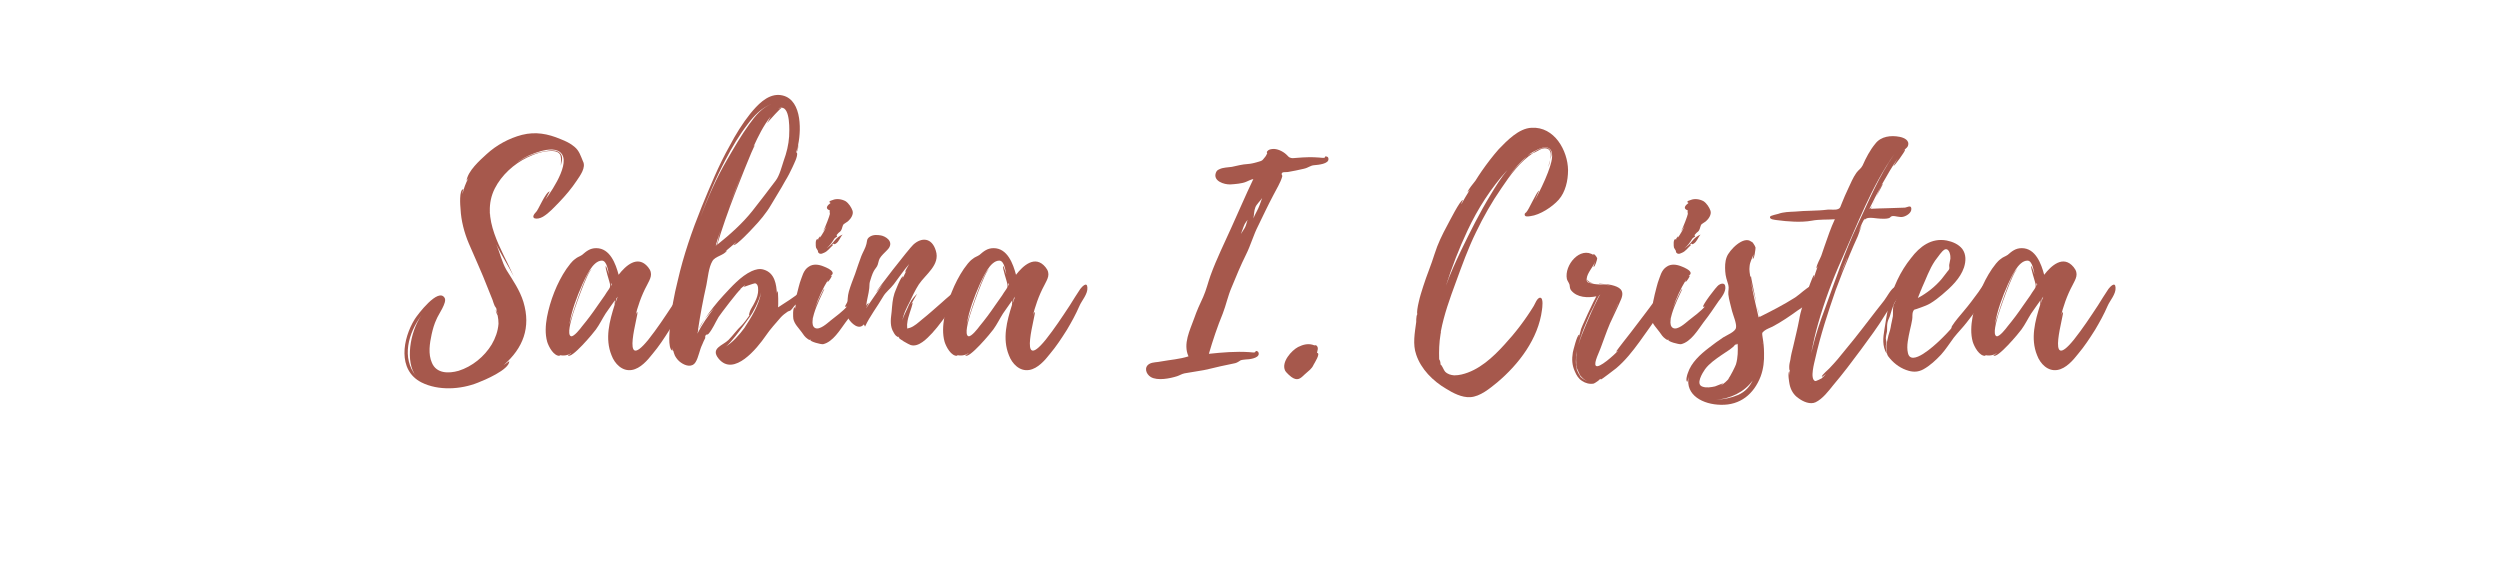 <svg xmlns="http://www.w3.org/2000/svg" xmlns:xlink="http://www.w3.org/1999/xlink" width="1150" zoomAndPan="magnify" viewBox="0 0 385.5 84.75" height="260" preserveAspectRatio="xMidYMid meet" version="1.0"><defs><g/></defs><g fill="#a6584c" fill-opacity="1"><g transform="translate(62.369, 53.66)"><g><path d="M 26.207 -32.234 C 25.594 -32.758 24.852 -33.109 24.066 -33.414 C 22.102 -34.242 20.223 -34.594 18.125 -34.07 C 16.117 -33.547 14.195 -32.496 12.668 -31.098 C 11.617 -30.137 9.785 -28.523 9.566 -26.992 L 9.871 -27.43 C 9.434 -26.602 9.129 -25.77 8.953 -24.984 C 8.91 -24.984 9.043 -25.684 9.086 -25.684 C 8.387 -25.684 8.605 -23.02 8.648 -22.625 C 8.734 -20.836 9.215 -19 9.914 -17.34 C 10.875 -15.07 11.926 -12.84 12.797 -10.57 L 13.586 -8.605 C 13.672 -8.301 13.801 -7.949 13.934 -7.645 C 13.977 -7.645 14.152 -7.293 14.152 -7.34 C 14.195 -6.988 14.281 -6.727 14.371 -6.422 C 14.281 -6.641 14.109 -6.945 14.109 -7.121 C 14.02 -6.812 14.281 -6.422 14.371 -6.203 C 14.457 -5.766 14.5 -5.371 14.5 -4.938 C 14.414 -3.801 14.02 -2.707 13.453 -1.746 C 12.316 0.133 10.438 1.66 8.344 2.316 C 6.812 2.75 4.938 2.75 4.238 1.094 C 3.625 -0.262 3.887 -1.922 4.191 -3.32 C 4.367 -4.105 4.586 -4.891 4.938 -5.633 C 5.199 -6.332 6.594 -8.211 6.203 -8.91 C 5.242 -10.613 2.008 -6.332 1.574 -5.633 C -0.262 -2.664 -1.137 2.184 2.621 4.105 C 5.242 5.418 8.691 5.199 11.312 4.148 C 12.23 3.801 16.203 2.141 16.16 0.828 L 15.289 1.441 C 18.301 -1.18 19.523 -4.367 18.344 -8.301 C 17.777 -10.133 16.73 -11.617 15.723 -13.234 C 14.98 -14.547 14.762 -15.812 14.152 -17.164 C 14.98 -15.508 15.988 -13.891 16.859 -12.23 C 15.07 -16.336 11.617 -21.227 13.934 -25.812 C 14.98 -27.867 16.859 -29.57 18.914 -30.574 C 20.094 -31.145 21.488 -31.625 22.844 -31.578 C 24.461 -31.449 24.109 -30.398 24.109 -29.309 C 24.199 -29.965 24.59 -30.664 23.938 -31.316 C 23.324 -31.84 22.32 -31.668 21.578 -31.535 C 19.875 -31.23 18.301 -30.531 16.949 -29.527 C 17.91 -30.27 19 -30.879 20.137 -31.273 C 21.141 -31.625 22.625 -32.059 23.629 -31.625 C 26.121 -30.488 22.93 -25.727 21.754 -24.109 C 21.969 -24.504 22.32 -25.246 22.406 -25.332 C 21.797 -25.379 20.574 -22.32 20.266 -22.145 C 19.219 -21.055 20.484 -20.922 21.359 -21.445 C 22.32 -22.016 23.105 -22.93 23.848 -23.676 C 24.852 -24.723 25.77 -25.812 26.555 -26.992 C 27.082 -27.781 28.043 -29.047 27.516 -30.008 C 27.168 -30.836 26.949 -31.625 26.207 -32.234 Z M 1.789 3.145 C -0.48 0.305 0.566 -3.449 2.621 -6.246 C 0.828 -3.668 0.086 1.004 1.789 3.145 Z M 13.059 -22.277 C 13.105 -22.059 13.059 -21.84 13.059 -21.664 Z M 13.059 -22.277 "/></g></g></g><g fill="#a6584c" fill-opacity="1"><g transform="translate(84.163, 53.66)"><g><path d="M 22.234 -10.527 C 22.188 -11.488 21.402 -10.656 21.141 -10.309 C 20.574 -9.477 20.047 -8.605 19.523 -7.773 C 18.344 -5.984 17.164 -4.191 15.812 -2.488 C 11.312 3.059 14.457 -6.812 14.109 -6.727 C 13.934 -6.684 13.801 -6.027 13.758 -5.898 C 14.109 -7.469 14.762 -9.348 15.594 -10.875 C 16.074 -11.836 16.641 -12.625 15.77 -13.672 C 14.152 -15.637 12.273 -13.848 11.227 -12.492 C 10.789 -14.152 9.914 -16.598 7.773 -16.598 C 6.812 -16.598 6.246 -16.117 5.59 -15.551 C 5.199 -15.289 4.891 -15.242 4.543 -14.938 C 3.977 -14.547 3.582 -13.934 3.188 -13.41 C 1.703 -11.227 0.656 -8.473 0.176 -5.941 C -0.043 -4.719 -0.133 -3.363 0.219 -2.141 C 0.438 -1.441 1.223 0.133 2.227 0 C 2.27 0 2.184 -0.043 2.055 -0.133 C 2.664 0.043 3.363 -0.043 3.887 -0.395 C 3.93 -0.305 3.406 -0.086 3.406 -0.086 C 3.887 0.656 7.469 -3.668 7.73 -4.062 C 8.301 -4.848 8.691 -5.68 9.215 -6.508 C 9.609 -7.121 10.223 -7.906 10.656 -8.562 C 10.613 -8.254 10.613 -7.863 10.613 -7.863 C 9.828 -5.371 9.086 -2.664 10.133 -0.086 C 10.613 1.223 11.793 2.445 13.277 2.184 C 14.59 1.965 15.68 0.699 16.469 -0.305 C 17.43 -1.441 18.258 -2.707 19.086 -4.02 C 19.785 -5.199 20.441 -6.379 21.008 -7.688 C 21.359 -8.516 22.32 -9.523 22.234 -10.527 Z M 9.695 -10.223 C 9.477 -9.914 9.262 -9.609 9.086 -9.305 L 7.949 -7.688 C 7.207 -6.594 6.422 -5.547 5.59 -4.543 C 5.371 -4.238 4.324 -2.883 3.887 -3.016 C 3.23 -3.23 3.93 -5.504 4.02 -5.852 C 4.148 -6.465 6.465 -13.191 7.074 -13.32 C 6.289 -13.367 3.758 -5.461 3.625 -4.805 C 3.977 -6.945 4.762 -9.043 5.633 -11.008 C 6.113 -12.012 7.207 -14.676 8.648 -14.676 C 9.434 -14.676 9.609 -13.059 9.742 -12.535 C 9.695 -12.625 9.305 -13.891 9.262 -13.848 C 9.043 -13.672 9.914 -11.27 9.914 -10.918 C 9.914 -10.57 9.914 -10.57 9.695 -10.223 Z M 10.703 -8.082 C 10.703 -8.082 10.832 -8.691 10.875 -8.824 L 11.094 -9.129 Z M 10.047 -10.789 L 10.047 -11.227 C 10.176 -11.051 10.176 -10.918 10.047 -10.789 Z M 10.047 -10.789 "/></g></g></g><g fill="#a6584c" fill-opacity="1"><g transform="translate(103.206, 53.66)"><g><path d="M 22.188 -10.703 L 22.188 -10.746 L 22.145 -10.746 C 21.621 -11.488 20.836 -10.309 20.312 -9.914 C 19.176 -8.996 17.996 -8.254 16.773 -7.469 C 16.816 -7.688 16.816 -10.047 16.684 -9.957 C 16.598 -9.828 16.598 -9.695 16.598 -9.566 C 16.512 -10.965 16.293 -12.754 14.59 -13.277 C 13.934 -13.496 13.32 -13.32 12.711 -13.059 C 11.008 -12.273 9.566 -10.613 8.344 -9.305 C 7.293 -8.168 6.332 -6.945 5.461 -5.68 C 5.941 -6.289 6.465 -6.859 6.902 -7.34 C 5.941 -6.113 5.023 -4.805 4.324 -3.406 L 4.5 -4.105 L 4.41 -3.887 C 4.762 -6.246 5.199 -8.605 5.723 -10.918 C 5.941 -12.012 6.07 -13.629 6.641 -14.59 C 7.074 -15.375 8.43 -15.461 8.91 -16.25 C 8.91 -16.25 8.781 -16.16 8.605 -16.074 C 9.215 -16.555 9.785 -17.078 10.352 -17.559 C 10.352 -17.516 9.914 -17.078 9.914 -17.078 C 10.223 -16.859 12.668 -19.438 12.887 -19.699 C 13.934 -20.793 14.938 -21.969 15.723 -23.324 C 16.422 -24.547 17.211 -25.727 17.863 -26.949 C 18.301 -27.648 18.652 -28.348 19 -29.09 C 19.219 -29.613 19.832 -30.707 19.699 -31.316 C 19.656 -31.359 19.613 -31.359 19.566 -31.316 L 19.832 -32.367 C 19.832 -32.367 19.742 -31.535 19.699 -31.492 C 19.918 -31.668 19.875 -32.586 19.875 -32.586 C 20.398 -35.074 20.398 -40.055 16.859 -40.227 C 15.027 -40.273 13.539 -38.613 12.492 -37.344 C 11.27 -35.816 10.223 -34.113 9.305 -32.367 C 7.602 -29.352 6.289 -26.121 4.98 -22.93 C 3.496 -19.262 2.184 -15.461 1.309 -11.617 C 0.742 -9.348 0.305 -7.074 0.133 -4.762 C 0.086 -4.191 -0.305 -1.094 0.48 -0.785 C 0.48 -0.742 0.48 -0.918 0.438 -1.18 C 0.48 -0.961 0.566 -0.828 0.656 -0.656 C 0.613 -0.656 0.875 0 0.875 0 C 1.094 0.395 1.398 0.785 1.789 1.047 C 2.535 1.574 3.539 1.836 4.062 0.961 C 4.5 0.262 4.672 -0.918 5.066 -1.703 C 5.199 -2.055 5.371 -2.402 5.547 -2.75 C 5.504 -2.969 5.547 -3.145 5.723 -3.277 C 5.809 -3.23 5.898 -3.277 6.027 -3.363 C 6.684 -4.105 7.074 -5.109 7.602 -5.984 C 7.82 -6.332 10.656 -10.09 11.008 -10.266 C 10.965 -10.266 10.918 -10.266 10.875 -10.223 C 11.137 -10.484 11.355 -10.656 11.664 -10.875 C 11.707 -10.789 11.445 -10.656 11.488 -10.613 C 11.488 -10.613 13.059 -11.184 13.234 -11.184 C 13.801 -11.051 13.715 -10.133 13.672 -9.695 C 13.586 -9.043 13.277 -8.43 12.973 -7.863 C 12.797 -7.512 12.492 -7.121 12.406 -6.77 C 12.406 -6.727 12.145 -6.027 12.406 -6.332 L 12.273 -6.113 C 12.145 -5.898 11.312 -4.805 11.137 -4.672 C 10.395 -3.977 9.828 -3.145 9.129 -2.445 C 8.254 -1.574 6.289 -1.18 7.602 0.438 C 9.957 3.32 13.586 -1.223 14.852 -3.059 C 15.551 -4.105 16.422 -5.023 17.164 -5.898 C 17.43 -6.203 17.91 -6.594 18.258 -6.812 C 18.391 -6.902 18.605 -6.902 18.738 -7.031 C 19.086 -7.383 19.133 -7.555 19.438 -7.863 C 20.004 -8.43 20.965 -8.605 21.488 -9.262 C 21.578 -9.391 21.578 -9.477 21.445 -9.609 C 21.488 -9.695 21.578 -9.695 21.664 -9.652 L 21.926 -9.785 C 22.145 -10.09 22.449 -10.266 22.188 -10.703 Z M 17.297 -38.262 C 18.695 -38.262 18.52 -34.594 18.477 -33.809 C 18.391 -32.539 18.082 -31.273 17.645 -30.094 C 17.34 -29.176 16.992 -27.781 16.422 -27.035 C 15.289 -25.551 14.02 -23.848 12.797 -22.32 C 11.227 -20.355 9.348 -18.695 7.383 -17.121 C 8.168 -19.742 9.086 -22.363 10.09 -24.941 C 10.352 -25.551 12.887 -32.191 13.234 -32.496 C 13.148 -32.453 13.059 -32.367 12.973 -32.234 C 13.715 -33.852 14.5 -35.469 15.637 -36.91 L 15.07 -35.859 C 15.508 -36.383 17.211 -38.305 17.297 -38.176 C 17.254 -38.262 16.949 -38.176 16.816 -38.086 C 16.949 -38.219 17.121 -38.262 17.297 -38.262 Z M 8.691 -30.27 C 9.695 -32.191 10.746 -33.98 12.098 -35.73 C 12.973 -36.91 14.238 -38.305 15.812 -38.832 C 14.281 -38.305 13.234 -36.953 12.316 -35.684 C 11.051 -33.938 10.004 -32.105 8.91 -30.227 C 7.25 -27.387 5.941 -24.371 4.805 -21.359 C 5.898 -24.371 7.164 -27.387 8.691 -30.27 Z M 11.574 -4.281 C 10.832 -3.277 9.742 -2.008 8.648 -1.398 C 9.215 -1.746 9.652 -2.402 10.223 -3.059 C 11.008 -4.062 11.75 -5.066 12.492 -6.113 C 12.84 -6.594 13.848 -8.387 14.152 -9.785 C 13.848 -7.82 12.625 -5.898 11.574 -4.281 Z M 7.164 -16.949 L 7.164 -17.035 L 7.207 -17.121 C 7.207 -17.164 7.25 -17.211 7.25 -17.297 C 7.25 -17.34 7.25 -17.383 7.293 -17.43 L 7.293 -17.473 L 7.863 -19.262 L 7.645 -18.477 C 7.555 -18.125 7.426 -17.164 7.164 -16.949 Z M 9.129 -22.844 C 9.828 -24.68 10.527 -26.512 11.27 -28.305 Z M 4.543 -4.148 L 5.461 -5.68 C 5.109 -5.199 4.762 -4.672 4.543 -4.148 Z M 7.164 -16.949 L 7.164 -17.035 L 7.207 -17.078 C 7.207 -17.035 7.164 -16.992 7.164 -16.949 Z M 8.168 -8.91 C 8.168 -8.867 8.125 -8.867 8.125 -8.867 Z M 8.168 -8.91 "/></g></g></g><g fill="#a6584c" fill-opacity="1"><g transform="translate(122.292, 53.66)"><g><path d="M 11.445 -10.746 C 11.355 -11.312 10.746 -11.137 10.438 -10.918 C 10.047 -10.656 7.863 -7.773 8.035 -7.555 C 8.168 -7.555 8.254 -7.555 8.344 -7.645 C 7.73 -6.902 6.594 -6.07 5.766 -5.418 C 5.285 -5.023 4.105 -3.93 3.406 -4.281 C 1.922 -5.023 4.938 -10.266 4.805 -10.309 C 4.672 -10.352 3.582 -7.906 3.363 -7.34 C 3.887 -8.867 4.586 -10.395 5.418 -11.75 C 5.371 -11.617 5.242 -11.398 5.328 -11.398 C 5.418 -11.355 6.07 -12.273 5.941 -12.359 C 5.898 -12.359 5.809 -12.359 5.766 -12.316 C 5.898 -12.449 6.113 -12.492 6.113 -12.754 C 6.113 -13.191 5.109 -13.629 4.762 -13.758 C 3.93 -14.109 3.102 -14.195 2.445 -13.758 C 1.574 -13.234 1.398 -12.188 1.047 -11.27 C 0.961 -11.008 0.133 -7.906 0.305 -7.863 C 0.395 -7.906 0.395 -7.949 0.438 -8.035 L 0.305 -7.25 C 0.262 -7.25 0.348 -7.469 0.262 -7.469 C -0.086 -7.469 0 -5.898 0.043 -5.68 C 0.219 -4.891 0.828 -4.324 1.309 -3.668 C 1.574 -3.277 1.836 -2.883 2.227 -2.621 C 2.75 -2.227 2.402 -2.621 2.75 -2.445 L 2.664 -2.445 C 2.621 -2.184 4.281 -1.746 4.629 -1.789 C 6.16 -2.141 7.25 -4.02 8.125 -5.199 C 8.953 -6.246 9.652 -7.293 10.395 -8.387 C 10.832 -8.953 11.617 -9.914 11.445 -10.746 Z M 3.801 -16.25 C 3.887 -16.117 3.758 -15.941 4.062 -15.77 C 4.367 -15.637 4.543 -15.812 4.805 -15.898 C 5.328 -16.117 5.723 -16.684 6.113 -17.035 C 6.246 -17.121 5.984 -17.078 5.984 -17.078 C 6.551 -17.602 6.07 -16.992 6.594 -17.297 C 7.121 -17.645 7.207 -18.215 7.645 -18.695 C 7.121 -18.477 6.727 -18.172 6.379 -17.734 C 5.941 -17.164 5.633 -16.902 5.152 -16.598 C 5.68 -16.992 5.941 -17.383 6.379 -18.082 C 6.508 -18.215 6.641 -18.301 6.812 -18.391 C 6.684 -18.52 6.684 -18.652 6.859 -18.781 C 6.988 -19 7.25 -19.086 7.383 -19.305 C 7.602 -19.613 7.555 -20.004 7.82 -20.312 C 8.035 -20.484 8.344 -20.617 8.516 -20.793 C 8.91 -21.141 9.348 -21.797 9.172 -22.363 C 8.996 -22.887 8.562 -23.543 8.082 -23.848 C 7.512 -24.152 6.727 -24.285 6.113 -24.023 C 5.984 -23.98 5.461 -23.848 5.633 -23.676 C 5.68 -23.586 5.723 -23.586 5.809 -23.586 C 5.418 -23.281 4.762 -22.758 5.68 -22.406 C 5.59 -22.32 5.68 -21.926 5.68 -21.883 C 5.633 -21.578 5.023 -19.961 4.629 -19.176 L 5.152 -19.961 C 4.848 -19.305 4.5 -18.695 4.105 -18.172 C 4.367 -18.738 3.844 -18.082 3.844 -17.953 C 3.363 -18.172 3.496 -16.816 3.539 -16.684 C 3.539 -16.641 3.801 -16.25 3.801 -16.25 Z M 2.969 -5.852 L 2.969 -5.809 L 2.883 -5.547 L 2.969 -5.898 C 3.016 -5.941 3.016 -5.941 2.969 -5.852 Z M 4.41 -18.824 C 4.41 -18.824 4.5 -18.914 4.586 -19.086 Z M 3.977 -17.996 C 3.977 -17.953 3.977 -17.953 3.93 -17.91 C 3.93 -17.91 3.93 -17.953 3.887 -17.953 C 3.93 -17.953 3.93 -17.953 3.977 -17.996 Z M 3.977 -17.996 "/></g></g></g><g fill="#a6584c" fill-opacity="1"><g transform="translate(130.547, 53.66)"><g><path d="M 18.082 -10.395 C 17.863 -11.445 17.254 -10.746 16.992 -10.352 C 16.379 -9.609 15.418 -8.91 14.676 -8.211 C 13.672 -7.34 12.668 -6.422 11.617 -5.59 C 11.094 -5.152 10.438 -4.543 9.785 -4.324 C 9.695 -4.281 9.391 -4.238 9.391 -4.191 L 9.348 -4.238 C 9.348 -4.238 9.305 -4.938 9.348 -4.98 C 9.391 -5.547 9.566 -6.113 9.742 -6.641 C 9.785 -6.727 10.266 -8.211 10.176 -8.211 L 9.957 -7.949 C 10.223 -8.473 10.57 -8.996 10.875 -9.566 C 10.176 -8.91 9.695 -8.168 9.348 -7.25 C 9.172 -6.812 8.691 -6.027 8.605 -5.371 C 8.691 -6.332 9.348 -7.602 9.652 -8.168 C 10.09 -9.086 10.57 -10.133 11.137 -11.008 C 12.188 -12.578 14.457 -14.02 13.758 -16.203 C 13.148 -18.258 11.531 -18.301 10.266 -17.121 C 9.652 -16.555 4.457 -9.914 4.586 -9.828 C 4.586 -9.828 5.023 -10.352 5.59 -11.094 L 3.016 -7.34 C 2.969 -7.34 3.449 -8.082 3.406 -8.125 C 3.363 -8.168 3.059 -7.863 3.016 -7.688 C 3.102 -8.605 3.406 -9.523 3.496 -10.438 C 3.539 -10.789 3.496 -11.051 3.582 -11.398 C 3.758 -11.969 3.93 -12.578 4.191 -13.059 C 4.367 -13.41 4.719 -13.715 4.805 -14.066 C 4.98 -14.633 4.938 -14.852 5.328 -15.332 C 5.68 -15.77 6.203 -16.203 6.508 -16.598 C 7.25 -17.691 5.984 -18.434 5.285 -18.562 C 4.719 -18.652 4.148 -18.695 3.625 -18.391 C 3.059 -18.039 3.188 -17.734 3.059 -17.254 C 2.926 -16.641 2.488 -15.941 2.27 -15.375 C 1.922 -14.457 1.617 -13.539 1.309 -12.625 C 0.961 -11.707 0.613 -10.832 0.348 -9.914 C 0.133 -9.172 0.176 -8.473 0.086 -7.773 C 0 -6.988 -0.133 -6.465 0.262 -5.766 C 0.699 -5.023 1.879 -3.887 2.664 -4.848 L 2.84 -4.5 C 3.582 -6.113 4.719 -7.555 5.633 -9.129 C 6.027 -9.828 6.727 -10.309 7.293 -11.051 C 8.082 -12.098 8.781 -13.148 9.652 -14.152 C 9.523 -13.934 8.953 -12.93 8.996 -12.887 C 9.086 -12.93 9.129 -13.016 9.215 -13.105 L 8.605 -11.879 C 8.562 -11.926 8.781 -12.23 8.691 -12.23 C 8.387 -12.316 7.469 -9.871 7.383 -9.652 C 7.074 -8.691 7.031 -7.82 6.945 -6.812 C 6.902 -6.332 6.812 -5.852 6.812 -5.371 C 6.812 -4.891 6.859 -4.41 7.074 -3.93 C 7.207 -3.668 7.383 -3.32 7.602 -3.102 C 7.645 -3.102 8.125 -2.664 7.906 -3.016 L 8.168 -2.75 L 8.035 -2.84 C 7.992 -2.621 9.609 -1.746 9.871 -1.66 C 11.094 -1.266 12.406 -2.664 13.191 -3.496 C 14.238 -4.629 15.113 -5.941 16.074 -7.164 C 16.598 -7.863 18.258 -9.348 18.082 -10.395 Z M 18.082 -10.395 "/></g></g></g><g fill="#a6584c" fill-opacity="1"><g transform="translate(145.441, 53.66)"><g><path d="M 22.234 -10.527 C 22.188 -11.488 21.402 -10.656 21.141 -10.309 C 20.574 -9.477 20.047 -8.605 19.523 -7.773 C 18.344 -5.984 17.164 -4.191 15.812 -2.488 C 11.312 3.059 14.457 -6.812 14.109 -6.727 C 13.934 -6.684 13.801 -6.027 13.758 -5.898 C 14.109 -7.469 14.762 -9.348 15.594 -10.875 C 16.074 -11.836 16.641 -12.625 15.77 -13.672 C 14.152 -15.637 12.273 -13.848 11.227 -12.492 C 10.789 -14.152 9.914 -16.598 7.773 -16.598 C 6.812 -16.598 6.246 -16.117 5.59 -15.551 C 5.199 -15.289 4.891 -15.242 4.543 -14.938 C 3.977 -14.547 3.582 -13.934 3.188 -13.41 C 1.703 -11.227 0.656 -8.473 0.176 -5.941 C -0.043 -4.719 -0.133 -3.363 0.219 -2.141 C 0.438 -1.441 1.223 0.133 2.227 0 C 2.27 0 2.184 -0.043 2.055 -0.133 C 2.664 0.043 3.363 -0.043 3.887 -0.395 C 3.93 -0.305 3.406 -0.086 3.406 -0.086 C 3.887 0.656 7.469 -3.668 7.73 -4.062 C 8.301 -4.848 8.691 -5.68 9.215 -6.508 C 9.609 -7.121 10.223 -7.906 10.656 -8.562 C 10.613 -8.254 10.613 -7.863 10.613 -7.863 C 9.828 -5.371 9.086 -2.664 10.133 -0.086 C 10.613 1.223 11.793 2.445 13.277 2.184 C 14.59 1.965 15.68 0.699 16.469 -0.305 C 17.43 -1.441 18.258 -2.707 19.086 -4.02 C 19.785 -5.199 20.441 -6.379 21.008 -7.688 C 21.359 -8.516 22.32 -9.523 22.234 -10.527 Z M 9.695 -10.223 C 9.477 -9.914 9.262 -9.609 9.086 -9.305 L 7.949 -7.688 C 7.207 -6.594 6.422 -5.547 5.59 -4.543 C 5.371 -4.238 4.324 -2.883 3.887 -3.016 C 3.23 -3.23 3.93 -5.504 4.02 -5.852 C 4.148 -6.465 6.465 -13.191 7.074 -13.32 C 6.289 -13.367 3.758 -5.461 3.625 -4.805 C 3.977 -6.945 4.762 -9.043 5.633 -11.008 C 6.113 -12.012 7.207 -14.676 8.648 -14.676 C 9.434 -14.676 9.609 -13.059 9.742 -12.535 C 9.695 -12.625 9.305 -13.891 9.262 -13.848 C 9.043 -13.672 9.914 -11.27 9.914 -10.918 C 9.914 -10.57 9.914 -10.57 9.695 -10.223 Z M 10.703 -8.082 C 10.703 -8.082 10.832 -8.691 10.875 -8.824 L 11.094 -9.129 Z M 10.047 -10.789 L 10.047 -11.227 C 10.176 -11.051 10.176 -10.918 10.047 -10.789 Z M 10.047 -10.789 "/></g></g></g><g fill="#a6584c" fill-opacity="1"><g transform="translate(164.483, 53.66)"><g/></g></g><g fill="#a6584c" fill-opacity="1"><g transform="translate(176.713, 53.66)"><g><path d="M 28.129 -30.398 L 28.129 -30.445 C 28.086 -30.664 27.953 -30.707 27.734 -30.75 C 27.562 -30.793 27.648 -30.531 27.473 -30.531 C 27.301 -30.488 26.82 -30.574 26.645 -30.574 C 25.551 -30.664 24.461 -30.617 23.367 -30.531 C 23.105 -30.531 22.668 -30.445 22.449 -30.488 C 21.969 -30.574 21.969 -30.75 21.621 -31.055 C 21.098 -31.535 20.223 -31.973 19.48 -31.887 C 19.133 -31.84 18.914 -31.797 18.695 -31.535 C 18.562 -31.359 18.695 -31.23 18.695 -31.23 C 18.605 -31.012 18.434 -30.707 18.258 -30.531 C 17.91 -30.094 17.953 -30.094 17.34 -29.918 C 16.73 -29.746 16.293 -29.613 15.68 -29.57 C 14.852 -29.527 14.066 -29.309 13.234 -29.133 C 12.668 -29.047 11.879 -29.047 11.355 -28.785 C 11.051 -28.652 10.918 -28.566 10.789 -28.262 C 10.266 -26.949 12.055 -26.383 13.016 -26.426 C 13.715 -26.469 14.809 -26.555 15.418 -26.82 C 15.855 -26.992 16.117 -27.168 16.555 -27.254 C 15.375 -24.809 14.328 -22.32 13.191 -19.832 C 12.098 -17.383 10.875 -14.938 9.957 -12.406 C 9.566 -11.312 9.305 -10.176 8.824 -9.086 C 8.301 -7.992 7.82 -6.902 7.426 -5.766 C 6.77 -3.93 5.68 -1.836 6.551 0.086 C 5.199 0.523 3.758 0.613 2.316 0.875 C 1.789 1.004 1.047 0.961 0.566 1.223 C -0.348 1.703 -0.043 2.797 0.742 3.277 C 1.789 3.887 3.711 3.496 4.805 3.145 C 5.199 3.016 5.504 2.797 5.941 2.707 C 6.641 2.621 7.34 2.445 8.035 2.359 C 9.305 2.184 10.266 1.879 11.488 1.617 L 13.758 1.137 C 14.109 1.047 14.371 0.828 14.59 0.699 C 14.809 0.613 15.027 0.613 15.375 0.566 C 15.855 0.566 17.383 0.395 17.383 -0.305 C 17.383 -0.566 17.254 -0.699 17.035 -0.742 C 16.859 -0.785 16.902 -0.523 16.73 -0.523 C 16.512 -0.48 16.117 -0.566 15.898 -0.566 C 13.848 -0.699 11.75 -0.523 9.695 -0.305 C 10.309 -2.402 11.008 -4.5 11.836 -6.508 C 12.359 -7.863 12.625 -9.215 13.191 -10.527 C 13.891 -12.23 14.59 -13.934 15.418 -15.594 C 16.16 -17.078 16.555 -18.605 17.297 -20.047 C 18.082 -21.664 18.824 -23.238 19.656 -24.809 C 20.094 -25.684 20.746 -26.688 21.008 -27.648 C 21.055 -27.91 20.746 -27.996 21.055 -28.262 C 21.184 -28.348 21.754 -28.305 21.926 -28.348 C 22.715 -28.477 23.5 -28.652 24.285 -28.828 C 25.113 -29.004 25.289 -29.352 25.988 -29.395 C 26.469 -29.438 28.262 -29.57 28.129 -30.398 Z M 17.035 -22.188 C 16.859 -21.84 16.684 -21.535 16.555 -21.184 C 16.684 -21.754 16.641 -22.32 16.859 -22.887 C 17.035 -23.367 17.602 -23.848 17.91 -24.328 C 17.645 -23.586 17.43 -22.887 17.035 -22.188 Z M 15.242 -19.742 L 14.633 -18.781 C 14.852 -19.305 14.98 -19.832 15.242 -20.355 C 15.332 -20.527 15.508 -20.746 15.68 -20.965 C 15.508 -20.574 15.461 -20.137 15.242 -19.742 Z M 15.242 -19.742 "/></g></g></g><g fill="#a6584c" fill-opacity="1"><g transform="translate(196.279, 53.66)"><g><path d="M 6.812 -0.438 C 6.812 -0.742 7.074 -1.137 6.812 -1.484 C 6.594 -1.746 6.594 -1.574 6.379 -1.617 C 5.504 -1.965 4.672 -1.746 3.887 -1.355 C 2.883 -0.828 1.266 0.961 1.879 2.27 C 2.055 2.621 2.84 3.32 3.145 3.449 C 3.977 3.887 4.41 3.32 4.938 2.84 C 5.547 2.27 5.984 2.055 6.289 1.355 C 6.379 1.18 7.426 -0.438 6.812 -0.438 Z M 6.812 -0.438 "/></g></g></g><g fill="#a6584c" fill-opacity="1"><g transform="translate(205.844, 53.66)"><g/></g></g><g fill="#a6584c" fill-opacity="1"><g transform="translate(218.074, 53.66)"><g><path d="M 4.105 -3.496 L 4.062 -3.449 C 4.105 -3.496 4.105 -3.496 4.105 -3.539 L 4.105 -3.758 C 4.586 -6.332 5.504 -8.867 6.422 -11.355 C 7.383 -13.977 8.301 -16.555 9.523 -19.043 C 10.656 -21.402 11.969 -23.719 13.453 -25.859 C 14.762 -27.824 16.336 -29.965 18.344 -31.273 C 18.957 -31.449 19.566 -32.105 20.355 -31.973 C 21.141 -31.84 21.141 -31.012 20.965 -30.227 C 21.184 -30.836 21.316 -31.492 20.793 -31.93 C 20.094 -32.453 18.738 -31.625 18.172 -31.23 C 17.91 -31.145 17.645 -30.969 17.43 -30.793 C 17.559 -30.926 17.734 -31.055 17.953 -31.188 L 17.734 -31.098 L 18.344 -31.449 C 19.043 -31.84 20.617 -32.715 21.141 -31.578 C 21.535 -30.664 20.922 -29.133 20.617 -28.262 C 20.047 -26.773 19.352 -25.379 18.605 -23.98 C 18.738 -24.285 19.262 -25.465 19.262 -25.465 C 18.957 -25.508 17.559 -22.277 17.297 -22.188 L 17.34 -22.188 C 17.164 -22.059 17.035 -21.926 17.035 -21.883 C 16.949 -21.359 17.559 -21.488 17.91 -21.535 C 19.395 -21.707 21.316 -22.977 22.277 -24.066 C 23.324 -25.246 23.719 -27.035 23.719 -28.609 L 23.719 -28.652 C 23.676 -31.625 21.621 -35.379 18.082 -35.16 C 16.117 -35.074 14.281 -33.152 13.016 -31.84 C 12.098 -30.793 11.227 -29.656 10.438 -28.523 C 10.09 -27.996 9.742 -27.516 9.434 -26.992 C 9.086 -26.512 8.387 -25.77 8.211 -25.203 C 8.211 -25.203 8.43 -25.465 8.605 -25.641 C 8.125 -24.898 7.688 -24.109 7.25 -23.367 C 7.207 -23.41 7.512 -24.023 7.512 -24.023 C 7.121 -24.109 5.328 -20.527 5.109 -20.137 C 4.324 -18.695 3.625 -17.254 3.145 -15.723 C 2.621 -14.02 1.922 -12.406 1.398 -10.746 C 1.137 -9.914 0.875 -9.129 0.699 -8.301 C 0.613 -7.906 0.523 -7.555 0.48 -7.164 C 0.48 -7.121 0.395 -6.422 0.48 -6.508 C 0.395 -6.203 0.395 -5.809 0.348 -5.504 C 0.348 -5.504 0.348 -6.246 0.395 -6.332 C 0.219 -6.113 0.348 -5.285 0.305 -5.199 C 0.086 -3.539 -0.262 -1.789 0.305 -0.176 C 1.047 2.055 2.883 3.887 4.891 5.066 C 5.941 5.723 7.34 6.465 8.648 6.379 C 10.176 6.289 11.664 5.023 12.797 4.105 C 16.117 1.309 19.133 -2.621 19.699 -7.074 C 19.742 -7.383 19.961 -8.91 19.438 -8.953 C 18.957 -8.996 18.605 -7.949 18.434 -7.688 C 17.121 -5.547 15.594 -3.539 13.891 -1.703 C 12.145 0.219 9.957 2.27 7.293 2.883 C 6.945 2.969 6.551 3.016 6.16 3.016 C 5.633 2.969 5.152 2.84 4.762 2.445 C 4.543 2.227 4.324 1.484 4.062 1.355 C 4.062 1.137 4.02 0.918 3.977 0.785 L 3.844 0.523 C 3.801 -0.785 3.844 -2.008 4.062 -3.363 L 4.062 -3.406 C 4.062 -3.449 4.105 -3.449 4.105 -3.496 Z M 11.793 -24.852 C 10.09 -22.059 8.648 -19.176 7.207 -16.203 C 6.379 -14.457 5.547 -12.668 4.891 -10.789 C 5.809 -13.715 6.902 -16.512 8.211 -19.305 C 9.785 -22.668 11.879 -25.945 14.371 -28.652 C 13.367 -27.43 12.492 -26.031 11.793 -24.852 Z M 16.293 -29.656 C 15.68 -29.047 15.113 -28.348 14.59 -27.691 C 15.418 -28.785 16.293 -29.875 17.383 -30.75 C 16.992 -30.398 16.598 -29.965 16.293 -29.656 Z M 20.746 -29.309 C 20.836 -29.57 20.922 -29.875 20.965 -30.227 C 20.879 -29.832 20.703 -29.438 20.703 -29.133 C 20.746 -29.223 20.746 -29.266 20.746 -29.309 Z M 20.746 -29.309 "/></g></g></g><g fill="#a6584c" fill-opacity="1"><g transform="translate(239.868, 53.66)"><g><path d="M 17.91 -10.613 C 17.645 -11.75 16.598 -10.223 16.379 -9.957 L 13.977 -6.727 L 11.617 -3.625 L 10.352 -2.008 C 10.223 -1.836 9.262 -0.613 9.348 -0.613 C 9.434 -0.699 9.566 -0.699 9.695 -0.828 C 9.043 -0.133 6.641 2.055 6.203 1.527 C 5.852 1.094 6.812 -0.742 6.945 -1.18 C 7.426 -2.445 7.863 -3.758 8.387 -4.98 C 8.953 -6.246 9.609 -7.512 10.133 -8.781 C 10.656 -10.133 9.871 -10.613 8.605 -10.918 C 8.035 -11.051 7.34 -11.051 6.684 -11.137 C 6.684 -11.094 6.727 -11.094 6.727 -11.094 C 7.293 -11.008 8.125 -10.965 8.824 -10.746 C 7.773 -11.051 6.465 -10.918 5.633 -11.137 C 5.066 -11.27 4.719 -11.27 4.805 -11.926 C 4.891 -12.797 5.809 -13.715 6.113 -14.547 C 6.113 -14.5 5.809 -13.715 5.852 -13.715 C 6.07 -13.629 6.422 -14.852 6.422 -15.027 C 6.379 -15.242 5.852 -15.898 5.809 -15.637 L 5.898 -15.508 C 3.801 -16.949 1.309 -13.977 1.746 -11.836 C 1.836 -11.531 2.008 -11.355 2.141 -11.008 C 2.227 -10.746 2.141 -10.438 2.402 -10.09 C 3.32 -8.953 4.98 -8.91 6.289 -9.172 C 6.07 -8.867 3.758 -3.977 3.887 -3.93 L 3.582 -2.84 C 3.539 -2.883 3.711 -3.23 3.625 -3.23 C 3.32 -3.277 2.707 -0.742 2.664 -0.523 C 2.488 0.523 2.535 1.441 2.969 2.402 C 3.23 3.016 3.539 3.539 4.105 3.887 C 4.629 4.238 5.285 4.41 5.898 4.281 C 6.113 4.191 6.945 3.625 6.727 3.668 L 7.031 3.539 C 6.988 3.582 6.945 3.625 6.945 3.668 C 7.074 3.711 9.086 2.098 9.348 1.922 C 10.746 0.742 11.879 -0.699 12.93 -2.141 C 13.977 -3.625 15.07 -5.109 16.074 -6.594 C 16.555 -7.293 16.992 -7.992 17.34 -8.734 C 17.602 -9.262 18.039 -10.004 17.91 -10.613 Z M 4.848 -5.371 C 5.152 -6.16 5.504 -6.902 5.898 -7.645 C 5.984 -7.773 6.594 -9.348 6.902 -9.434 C 6.684 -9.305 5.766 -7.164 5.547 -6.77 L 4.719 -4.848 C 4.281 -3.801 3.801 -2.707 3.496 -1.574 C 3.801 -2.883 4.324 -4.148 4.848 -5.371 Z M 3.801 3.016 C 4.062 3.363 4.41 3.711 4.891 3.887 C 4.5 3.758 4.148 3.539 3.887 3.277 C 3.93 3.277 3.93 3.32 3.93 3.363 C 3.668 3.016 3.32 2.27 3.277 2.141 C 3.145 1.617 3.102 1.004 3.145 0.48 C 3.145 0.043 3.188 -0.305 3.277 -0.699 L 3.277 -0.656 C 3.188 -0.086 3.145 0.48 3.188 1.094 L 3.188 1.309 C 3.145 1.266 3.145 1.223 3.145 1.223 C 3.145 1.223 3.145 1.266 3.188 1.355 L 3.188 1.398 L 3.363 2.316 L 3.23 1.746 C 3.32 2.008 3.539 2.488 3.758 2.969 L 3.711 2.926 C 3.711 2.969 3.758 3.016 3.801 3.059 Z M 5.023 -11.398 C 5.242 -11.227 5.633 -11.184 6.027 -11.137 C 5.68 -11.184 5.371 -11.27 5.152 -11.445 C 5.152 -11.445 4.891 -11.664 4.848 -11.75 C 4.848 -11.664 4.938 -11.445 5.023 -11.398 Z M 9.609 -7.992 L 8.691 -6.07 L 9.609 -8.035 Z M 3.32 -0.828 C 3.32 -0.785 3.277 -0.742 3.277 -0.699 L 3.277 -0.742 C 3.277 -0.785 3.32 -0.785 3.32 -0.828 Z M 9.652 -8.125 L 9.652 -8.082 L 9.609 -8.082 Z M 9.652 -8.125 L 9.652 -8.082 L 9.609 -8.082 Z M 3.363 -1.398 C 3.363 -1.441 3.406 -1.484 3.406 -1.574 C 3.406 -1.484 3.363 -1.441 3.363 -1.398 Z M 3.539 2.621 C 3.539 2.621 3.582 2.664 3.582 2.707 C 3.582 2.664 3.539 2.664 3.539 2.621 Z M 4.891 -11.836 C 4.848 -11.836 4.848 -11.793 4.848 -11.793 Z M 4.891 -11.836 "/></g></g></g><g fill="#a6584c" fill-opacity="1"><g transform="translate(254.587, 53.66)"><g><path d="M 11.445 -10.746 C 11.355 -11.312 10.746 -11.137 10.438 -10.918 C 10.047 -10.656 7.863 -7.773 8.035 -7.555 C 8.168 -7.555 8.254 -7.555 8.344 -7.645 C 7.73 -6.902 6.594 -6.07 5.766 -5.418 C 5.285 -5.023 4.105 -3.93 3.406 -4.281 C 1.922 -5.023 4.938 -10.266 4.805 -10.309 C 4.672 -10.352 3.582 -7.906 3.363 -7.34 C 3.887 -8.867 4.586 -10.395 5.418 -11.75 C 5.371 -11.617 5.242 -11.398 5.328 -11.398 C 5.418 -11.355 6.07 -12.273 5.941 -12.359 C 5.898 -12.359 5.809 -12.359 5.766 -12.316 C 5.898 -12.449 6.113 -12.492 6.113 -12.754 C 6.113 -13.191 5.109 -13.629 4.762 -13.758 C 3.93 -14.109 3.102 -14.195 2.445 -13.758 C 1.574 -13.234 1.398 -12.188 1.047 -11.27 C 0.961 -11.008 0.133 -7.906 0.305 -7.863 C 0.395 -7.906 0.395 -7.949 0.438 -8.035 L 0.305 -7.25 C 0.262 -7.25 0.348 -7.469 0.262 -7.469 C -0.086 -7.469 0 -5.898 0.043 -5.68 C 0.219 -4.891 0.828 -4.324 1.309 -3.668 C 1.574 -3.277 1.836 -2.883 2.227 -2.621 C 2.75 -2.227 2.402 -2.621 2.75 -2.445 L 2.664 -2.445 C 2.621 -2.184 4.281 -1.746 4.629 -1.789 C 6.16 -2.141 7.25 -4.02 8.125 -5.199 C 8.953 -6.246 9.652 -7.293 10.395 -8.387 C 10.832 -8.953 11.617 -9.914 11.445 -10.746 Z M 3.801 -16.25 C 3.887 -16.117 3.758 -15.941 4.062 -15.77 C 4.367 -15.637 4.543 -15.812 4.805 -15.898 C 5.328 -16.117 5.723 -16.684 6.113 -17.035 C 6.246 -17.121 5.984 -17.078 5.984 -17.078 C 6.551 -17.602 6.07 -16.992 6.594 -17.297 C 7.121 -17.645 7.207 -18.215 7.645 -18.695 C 7.121 -18.477 6.727 -18.172 6.379 -17.734 C 5.941 -17.164 5.633 -16.902 5.152 -16.598 C 5.68 -16.992 5.941 -17.383 6.379 -18.082 C 6.508 -18.215 6.641 -18.301 6.812 -18.391 C 6.684 -18.52 6.684 -18.652 6.859 -18.781 C 6.988 -19 7.25 -19.086 7.383 -19.305 C 7.602 -19.613 7.555 -20.004 7.82 -20.312 C 8.035 -20.484 8.344 -20.617 8.516 -20.793 C 8.91 -21.141 9.348 -21.797 9.172 -22.363 C 8.996 -22.887 8.562 -23.543 8.082 -23.848 C 7.512 -24.152 6.727 -24.285 6.113 -24.023 C 5.984 -23.98 5.461 -23.848 5.633 -23.676 C 5.68 -23.586 5.723 -23.586 5.809 -23.586 C 5.418 -23.281 4.762 -22.758 5.68 -22.406 C 5.59 -22.32 5.68 -21.926 5.68 -21.883 C 5.633 -21.578 5.023 -19.961 4.629 -19.176 L 5.152 -19.961 C 4.848 -19.305 4.5 -18.695 4.105 -18.172 C 4.367 -18.738 3.844 -18.082 3.844 -17.953 C 3.363 -18.172 3.496 -16.816 3.539 -16.684 C 3.539 -16.641 3.801 -16.25 3.801 -16.25 Z M 2.969 -5.852 L 2.969 -5.809 L 2.883 -5.547 L 2.969 -5.898 C 3.016 -5.941 3.016 -5.941 2.969 -5.852 Z M 4.41 -18.824 C 4.41 -18.824 4.5 -18.914 4.586 -19.086 Z M 3.977 -17.996 C 3.977 -17.953 3.977 -17.953 3.93 -17.91 C 3.93 -17.91 3.93 -17.953 3.887 -17.953 C 3.93 -17.953 3.93 -17.953 3.977 -17.996 Z M 3.977 -17.996 "/></g></g></g><g fill="#a6584c" fill-opacity="1"><g transform="translate(262.842, 53.66)"><g><path d="M 17.34 -10.266 C 17.211 -10.875 16.859 -10.965 16.422 -10.789 C 15.594 -10.395 14.762 -9.523 13.977 -8.996 C 12.188 -7.863 10.395 -6.945 8.473 -5.984 C 8.473 -6.027 8.43 -6.113 8.387 -6.246 C 8.43 -6.027 8.387 -5.941 8.344 -5.898 C 7.906 -7.773 7.469 -9.652 7.121 -11.574 C 7.293 -10.746 7.688 -9.348 7.992 -8.168 C 7.602 -10.004 7.121 -12.273 7.164 -12.273 C 7.074 -12.23 7.074 -12.145 7.074 -12.055 C 6.988 -12.578 6.859 -13.234 6.945 -13.801 C 6.988 -14.457 7.34 -15.027 7.555 -15.637 C 7.512 -15.332 7.426 -14.938 7.426 -14.938 C 7.688 -14.895 7.863 -16.512 7.863 -16.684 C 7.82 -16.949 7.25 -17.777 7.25 -17.559 C 6.07 -18.652 3.758 -16.25 3.406 -15.199 C 3.145 -14.5 3.145 -13.758 3.188 -13.016 C 3.23 -12.273 3.449 -11.617 3.668 -10.918 C 3.801 -10.395 3.625 -10.047 3.668 -9.477 C 3.758 -8.605 4.062 -7.73 4.238 -6.902 C 4.41 -6.246 4.98 -4.938 4.848 -4.324 C 4.762 -3.711 3.449 -3.188 2.883 -2.84 C 2.141 -2.359 1.398 -1.789 0.656 -1.223 C -0.656 -0.219 -2.055 1.047 -2.578 2.664 C -2.664 2.883 -2.969 3.844 -2.664 4.02 C -2.621 4.062 -2.488 3.32 -2.445 3.23 C -3.016 6.113 -0.176 7.512 2.488 7.555 C 5.504 7.645 7.602 5.898 8.648 3.188 C 9.086 2.008 9.215 0.785 9.172 -0.438 C 9.172 -1.266 9.086 -2.055 8.953 -2.84 C 8.867 -3.539 8.781 -3.496 9.262 -3.887 C 9.609 -4.148 10.133 -4.324 10.484 -4.5 C 11.879 -5.242 13.148 -6.113 14.414 -7.031 C 15.332 -7.688 17.516 -8.824 17.34 -10.223 Z M -0.305 4.762 C -1.441 4.41 -0.305 2.621 0.086 2.055 C 0.742 1.18 1.703 0.523 2.578 -0.086 L 3.887 -0.961 C 4.02 -1.047 4.848 -1.703 4.586 -1.617 L 5.109 -1.922 L 4.805 -1.66 C 4.891 -1.703 5.023 -1.746 5.109 -1.836 C 5.152 -0.785 5.152 0.262 4.848 1.309 C 4.805 1.484 3.977 3.23 3.625 3.582 L 3.844 3.406 C 3.449 3.887 3.016 4.281 2.488 4.586 C 2.488 4.543 2.883 4.281 2.84 4.238 L 1.617 4.719 C 1.004 4.848 0.305 4.98 -0.305 4.762 Z M 5.199 6.027 C 4.062 6.508 2.969 6.727 1.789 6.77 C 3.93 6.641 6.16 5.59 7.426 3.801 C 6.945 4.762 6.332 5.504 5.199 6.027 Z M 8.387 -6.379 C 8.344 -6.684 8.254 -7.121 8.125 -7.602 C 8.211 -7.121 8.301 -6.641 8.387 -6.379 Z M 8.953 -1.836 C 8.91 -1.879 8.91 -1.965 8.91 -2.055 C 8.91 -1.965 8.953 -1.879 8.953 -1.836 Z M 8.953 -1.836 "/></g></g></g><g fill="#a6584c" fill-opacity="1"><g transform="translate(276.993, 53.66)"><g><path d="M 17.734 -22.715 C 17.691 -23.324 17.035 -22.844 16.684 -22.844 C 14.938 -22.758 13.191 -22.758 11.488 -22.668 C 11.488 -22.715 11.574 -22.887 11.707 -23.148 C 11.531 -22.844 11.398 -22.668 11.27 -22.668 C 12.578 -25.332 13.977 -27.996 15.637 -30.445 C 15.594 -30.355 14.938 -29.266 14.98 -29.266 C 15.113 -29.223 16.73 -31.449 16.773 -31.754 C 16.773 -31.93 16.379 -31.492 16.379 -31.535 C 16.641 -31.797 17.078 -32.016 17.211 -32.367 C 17.516 -33.238 16.598 -33.633 15.941 -33.762 C 14.59 -34.027 13.059 -33.852 12.188 -32.715 C 11.355 -31.711 10.746 -30.531 10.223 -29.352 C 9.957 -28.828 9.609 -28.695 9.262 -28.215 C 8.734 -27.473 8.387 -26.602 7.992 -25.77 C 7.645 -25.027 7.293 -24.242 6.988 -23.457 C 6.812 -23.062 6.812 -22.758 6.422 -22.625 C 6.027 -22.449 5.285 -22.582 4.848 -22.539 C 3.145 -22.32 1.484 -22.406 -0.219 -22.234 C -1.094 -22.188 -1.965 -22.188 -2.797 -21.883 C -2.969 -21.84 -3.93 -21.621 -4.02 -21.488 C -4.281 -21.008 -3.23 -20.965 -3.016 -20.922 C -1.355 -20.703 0.742 -20.527 2.402 -20.836 C 3.539 -21.055 4.719 -20.965 5.941 -21.055 C 5.328 -19.742 4.848 -18.344 4.367 -16.949 L 3.844 -15.418 C 3.668 -14.938 3.102 -14.02 3.102 -13.496 C 3.102 -13.41 3.23 -13.629 3.32 -13.848 C 3.102 -13.191 2.84 -12.535 2.664 -11.879 C 2.664 -11.926 2.797 -12.449 2.75 -12.449 C 2.535 -12.449 1.66 -9.785 1.574 -9.566 C 1.137 -8.254 0.656 -6.945 0.438 -5.547 C 0.176 -4.148 -0.176 -2.797 -0.48 -1.441 C -0.656 -0.742 -0.828 -0.086 -0.918 0.613 C -1.004 0.961 -1.094 1.355 -1.094 1.703 C -1.094 1.789 -1.094 2.359 -1.004 2.184 L -1.094 3.059 L -1.094 2.402 C -1.355 2.707 -1.094 4.105 -1.047 4.367 C -0.875 5.242 -0.438 6.027 0.348 6.551 C 1.047 7.074 2.141 7.555 2.969 7.164 C 4.062 6.641 4.98 5.418 5.68 4.543 C 7.207 2.75 8.605 0.875 10.004 -1.004 C 11.27 -2.75 12.578 -4.457 13.672 -6.289 C 14.281 -7.34 15.461 -8.301 15.855 -9.477 C 16.074 -10.047 15.941 -10.746 15.242 -10.613 C 14.676 -10.484 13.891 -8.953 13.539 -8.516 C 11.969 -6.551 10.484 -4.543 8.91 -2.578 L 6.379 0.523 C 5.984 0.961 5.59 1.441 5.152 1.879 C 4.98 2.098 3.887 2.969 3.93 3.23 C 3.93 3.32 4.41 2.926 4.586 2.797 C 4.367 3.059 4.105 3.277 3.887 3.496 C 3.93 3.449 3.016 3.977 2.883 3.887 C 2.055 3.539 2.797 1.004 2.926 0.395 C 3.711 -3.145 4.891 -6.727 6.07 -10.133 C 6.77 -12.012 7.469 -13.801 8.254 -15.637 C 8.648 -16.555 9.043 -17.516 9.477 -18.434 L 10.09 -20.094 L 9.609 -19.133 C 9.914 -19.918 10.352 -21.098 10.613 -21.141 L 10.484 -20.879 C 10.57 -21.008 10.656 -21.098 10.746 -21.141 C 11.227 -21.445 12.449 -21.141 13.016 -21.141 C 13.41 -21.141 13.891 -21.098 14.281 -21.227 C 14.547 -21.316 14.457 -21.445 14.762 -21.535 C 15.289 -21.621 15.941 -21.273 16.512 -21.445 C 17.035 -21.578 17.777 -22.059 17.734 -22.668 Z M 9.434 -20.18 C 7.469 -16.031 5.984 -11.574 4.41 -7.25 C 3.668 -5.285 2.969 -3.23 2.488 -1.18 L 2.27 -0.348 C 2.578 -1.922 2.926 -3.449 3.363 -4.98 C 4.324 -8.344 5.547 -11.664 6.988 -14.852 C 9.434 -20.312 11.617 -26.164 15.113 -31.098 C 12.754 -27.734 11.184 -23.891 9.434 -20.18 Z M 12.316 -24.504 L 13.367 -26.512 C 13.148 -26.469 12.754 -25.508 12.316 -24.504 Z M 7.82 -14.98 C 7.512 -14.152 7.164 -13.367 6.812 -12.578 C 7.164 -13.41 7.469 -14.281 7.863 -15.156 C 7.82 -15.07 7.82 -15.027 7.82 -14.98 Z M 11.75 -23.238 L 12.188 -24.199 C 12.055 -23.848 11.879 -23.5 11.75 -23.238 Z M 2.227 4.281 C 2.184 4.281 2.141 4.238 2.098 4.191 Z M 2.227 4.281 "/></g></g></g><g fill="#a6584c" fill-opacity="1"><g transform="translate(290.401, 53.66)"><g><path d="M 16.73 -10.789 C 16.73 -10.746 16.73 -10.746 16.684 -10.789 L 16.684 -10.832 C 15.988 -12.012 15.07 -10.395 14.676 -9.828 C 13.934 -8.824 13.234 -7.863 12.449 -6.945 C 11.793 -6.16 11.094 -5.371 10.57 -4.543 C 10.57 -4.457 10.484 -4.238 10.484 -4.238 C 10.309 -3.977 10.047 -3.758 9.828 -3.496 C 9.434 -3.102 9.043 -2.664 8.605 -2.27 C 7.949 -1.66 4.281 1.789 3.801 -0.438 C 3.539 -1.527 3.887 -2.883 4.105 -3.93 C 4.238 -4.5 4.367 -5.023 4.457 -5.59 C 4.543 -6.027 4.41 -6.465 4.629 -6.902 C 4.762 -7.164 4.805 -7.121 5.109 -7.207 L 5.852 -7.469 C 6.332 -7.645 6.812 -7.82 7.25 -8.082 C 7.906 -8.473 8.516 -8.953 9.086 -9.434 C 10.438 -10.57 11.879 -11.926 12.449 -13.629 C 12.754 -14.59 12.797 -15.637 12.188 -16.469 C 11.617 -17.211 10.656 -17.602 9.785 -17.777 C 7.426 -18.215 5.633 -16.859 4.281 -15.07 C 2.621 -13.016 1.441 -10.484 0.875 -7.906 C 0.566 -6.641 0.395 -5.371 0.176 -4.062 C -0.043 -2.75 -0.176 -1.527 0.523 -0.305 C 0.48 -0.742 0.395 -1.137 0.395 -1.527 C 0.395 -1.746 0.48 -1.965 0.48 -2.141 C 0.48 -2.227 0.395 -2.488 0.395 -2.621 C 0.395 -3.016 0.48 -3.32 0.566 -3.711 C 0.613 -4.105 0.566 -4.5 0.613 -4.891 C 0.656 -5.328 0.828 -5.68 1.004 -6.07 C 1.137 -6.422 1.18 -6.727 1.309 -7.074 C 1.441 -7.383 1.527 -7.73 1.66 -8.082 C 1.703 -8.301 1.922 -8.562 2.055 -8.824 C 1.922 -8.43 1.66 -8.082 1.574 -7.73 C 1.441 -7.207 1.527 -6.641 1.484 -6.113 C 1.398 -5.547 1.223 -4.98 1.137 -4.367 C 1.047 -3.801 0.785 -3.277 0.699 -2.707 C 0.613 -2.184 0.438 -1.789 0.48 -1.266 C 0.48 -0.961 0.523 -0.656 0.566 -0.395 C 0.613 -0.043 0.828 0.176 1.047 0.438 C 1.789 1.309 2.797 2.008 3.93 2.316 C 4.719 2.535 5.418 2.488 6.16 2.098 C 7.207 1.527 8.125 0.656 8.91 -0.176 C 9.652 -1.004 10.223 -1.922 10.875 -2.797 C 11.488 -3.582 12.23 -4.324 12.84 -5.109 L 15.199 -8.168 L 16.555 -9.957 C 16.773 -10.223 16.902 -10.438 16.73 -10.789 Z M 5.898 -10.309 C 5.941 -10.395 5.941 -10.438 5.941 -10.438 C 6.594 -11.836 7.074 -13.32 7.992 -14.676 L 8.781 -15.723 C 8.953 -15.941 9.262 -16.336 9.566 -16.422 C 10.223 -16.555 10.395 -15.418 10.352 -14.98 L 10.176 -14.066 C 10.133 -13.801 10.223 -13.629 10.176 -13.41 C 10.09 -13.148 9.871 -13.016 9.742 -12.797 L 8.996 -11.836 C 7.992 -10.656 6.727 -9.652 5.328 -8.91 C 5.547 -9.391 5.68 -9.871 5.898 -10.309 Z M 5.898 -10.309 "/></g></g></g><g fill="#a6584c" fill-opacity="1"><g transform="translate(303.984, 53.66)"><g><path d="M 22.234 -10.527 C 22.188 -11.488 21.402 -10.656 21.141 -10.309 C 20.574 -9.477 20.047 -8.605 19.523 -7.773 C 18.344 -5.984 17.164 -4.191 15.812 -2.488 C 11.312 3.059 14.457 -6.812 14.109 -6.727 C 13.934 -6.684 13.801 -6.027 13.758 -5.898 C 14.109 -7.469 14.762 -9.348 15.594 -10.875 C 16.074 -11.836 16.641 -12.625 15.77 -13.672 C 14.152 -15.637 12.273 -13.848 11.227 -12.492 C 10.789 -14.152 9.914 -16.598 7.773 -16.598 C 6.812 -16.598 6.246 -16.117 5.59 -15.551 C 5.199 -15.289 4.891 -15.242 4.543 -14.938 C 3.977 -14.547 3.582 -13.934 3.188 -13.41 C 1.703 -11.227 0.656 -8.473 0.176 -5.941 C -0.043 -4.719 -0.133 -3.363 0.219 -2.141 C 0.438 -1.441 1.223 0.133 2.227 0 C 2.27 0 2.184 -0.043 2.055 -0.133 C 2.664 0.043 3.363 -0.043 3.887 -0.395 C 3.93 -0.305 3.406 -0.086 3.406 -0.086 C 3.887 0.656 7.469 -3.668 7.73 -4.062 C 8.301 -4.848 8.691 -5.68 9.215 -6.508 C 9.609 -7.121 10.223 -7.906 10.656 -8.562 C 10.613 -8.254 10.613 -7.863 10.613 -7.863 C 9.828 -5.371 9.086 -2.664 10.133 -0.086 C 10.613 1.223 11.793 2.445 13.277 2.184 C 14.59 1.965 15.68 0.699 16.469 -0.305 C 17.43 -1.441 18.258 -2.707 19.086 -4.02 C 19.785 -5.199 20.441 -6.379 21.008 -7.688 C 21.359 -8.516 22.32 -9.523 22.234 -10.527 Z M 9.695 -10.223 C 9.477 -9.914 9.262 -9.609 9.086 -9.305 L 7.949 -7.688 C 7.207 -6.594 6.422 -5.547 5.59 -4.543 C 5.371 -4.238 4.324 -2.883 3.887 -3.016 C 3.23 -3.23 3.93 -5.504 4.02 -5.852 C 4.148 -6.465 6.465 -13.191 7.074 -13.32 C 6.289 -13.367 3.758 -5.461 3.625 -4.805 C 3.977 -6.945 4.762 -9.043 5.633 -11.008 C 6.113 -12.012 7.207 -14.676 8.648 -14.676 C 9.434 -14.676 9.609 -13.059 9.742 -12.535 C 9.695 -12.625 9.305 -13.891 9.262 -13.848 C 9.043 -13.672 9.914 -11.27 9.914 -10.918 C 9.914 -10.57 9.914 -10.57 9.695 -10.223 Z M 10.703 -8.082 C 10.703 -8.082 10.832 -8.691 10.875 -8.824 L 11.094 -9.129 Z M 10.047 -10.789 L 10.047 -11.227 C 10.176 -11.051 10.176 -10.918 10.047 -10.789 Z M 10.047 -10.789 "/></g></g></g></svg>